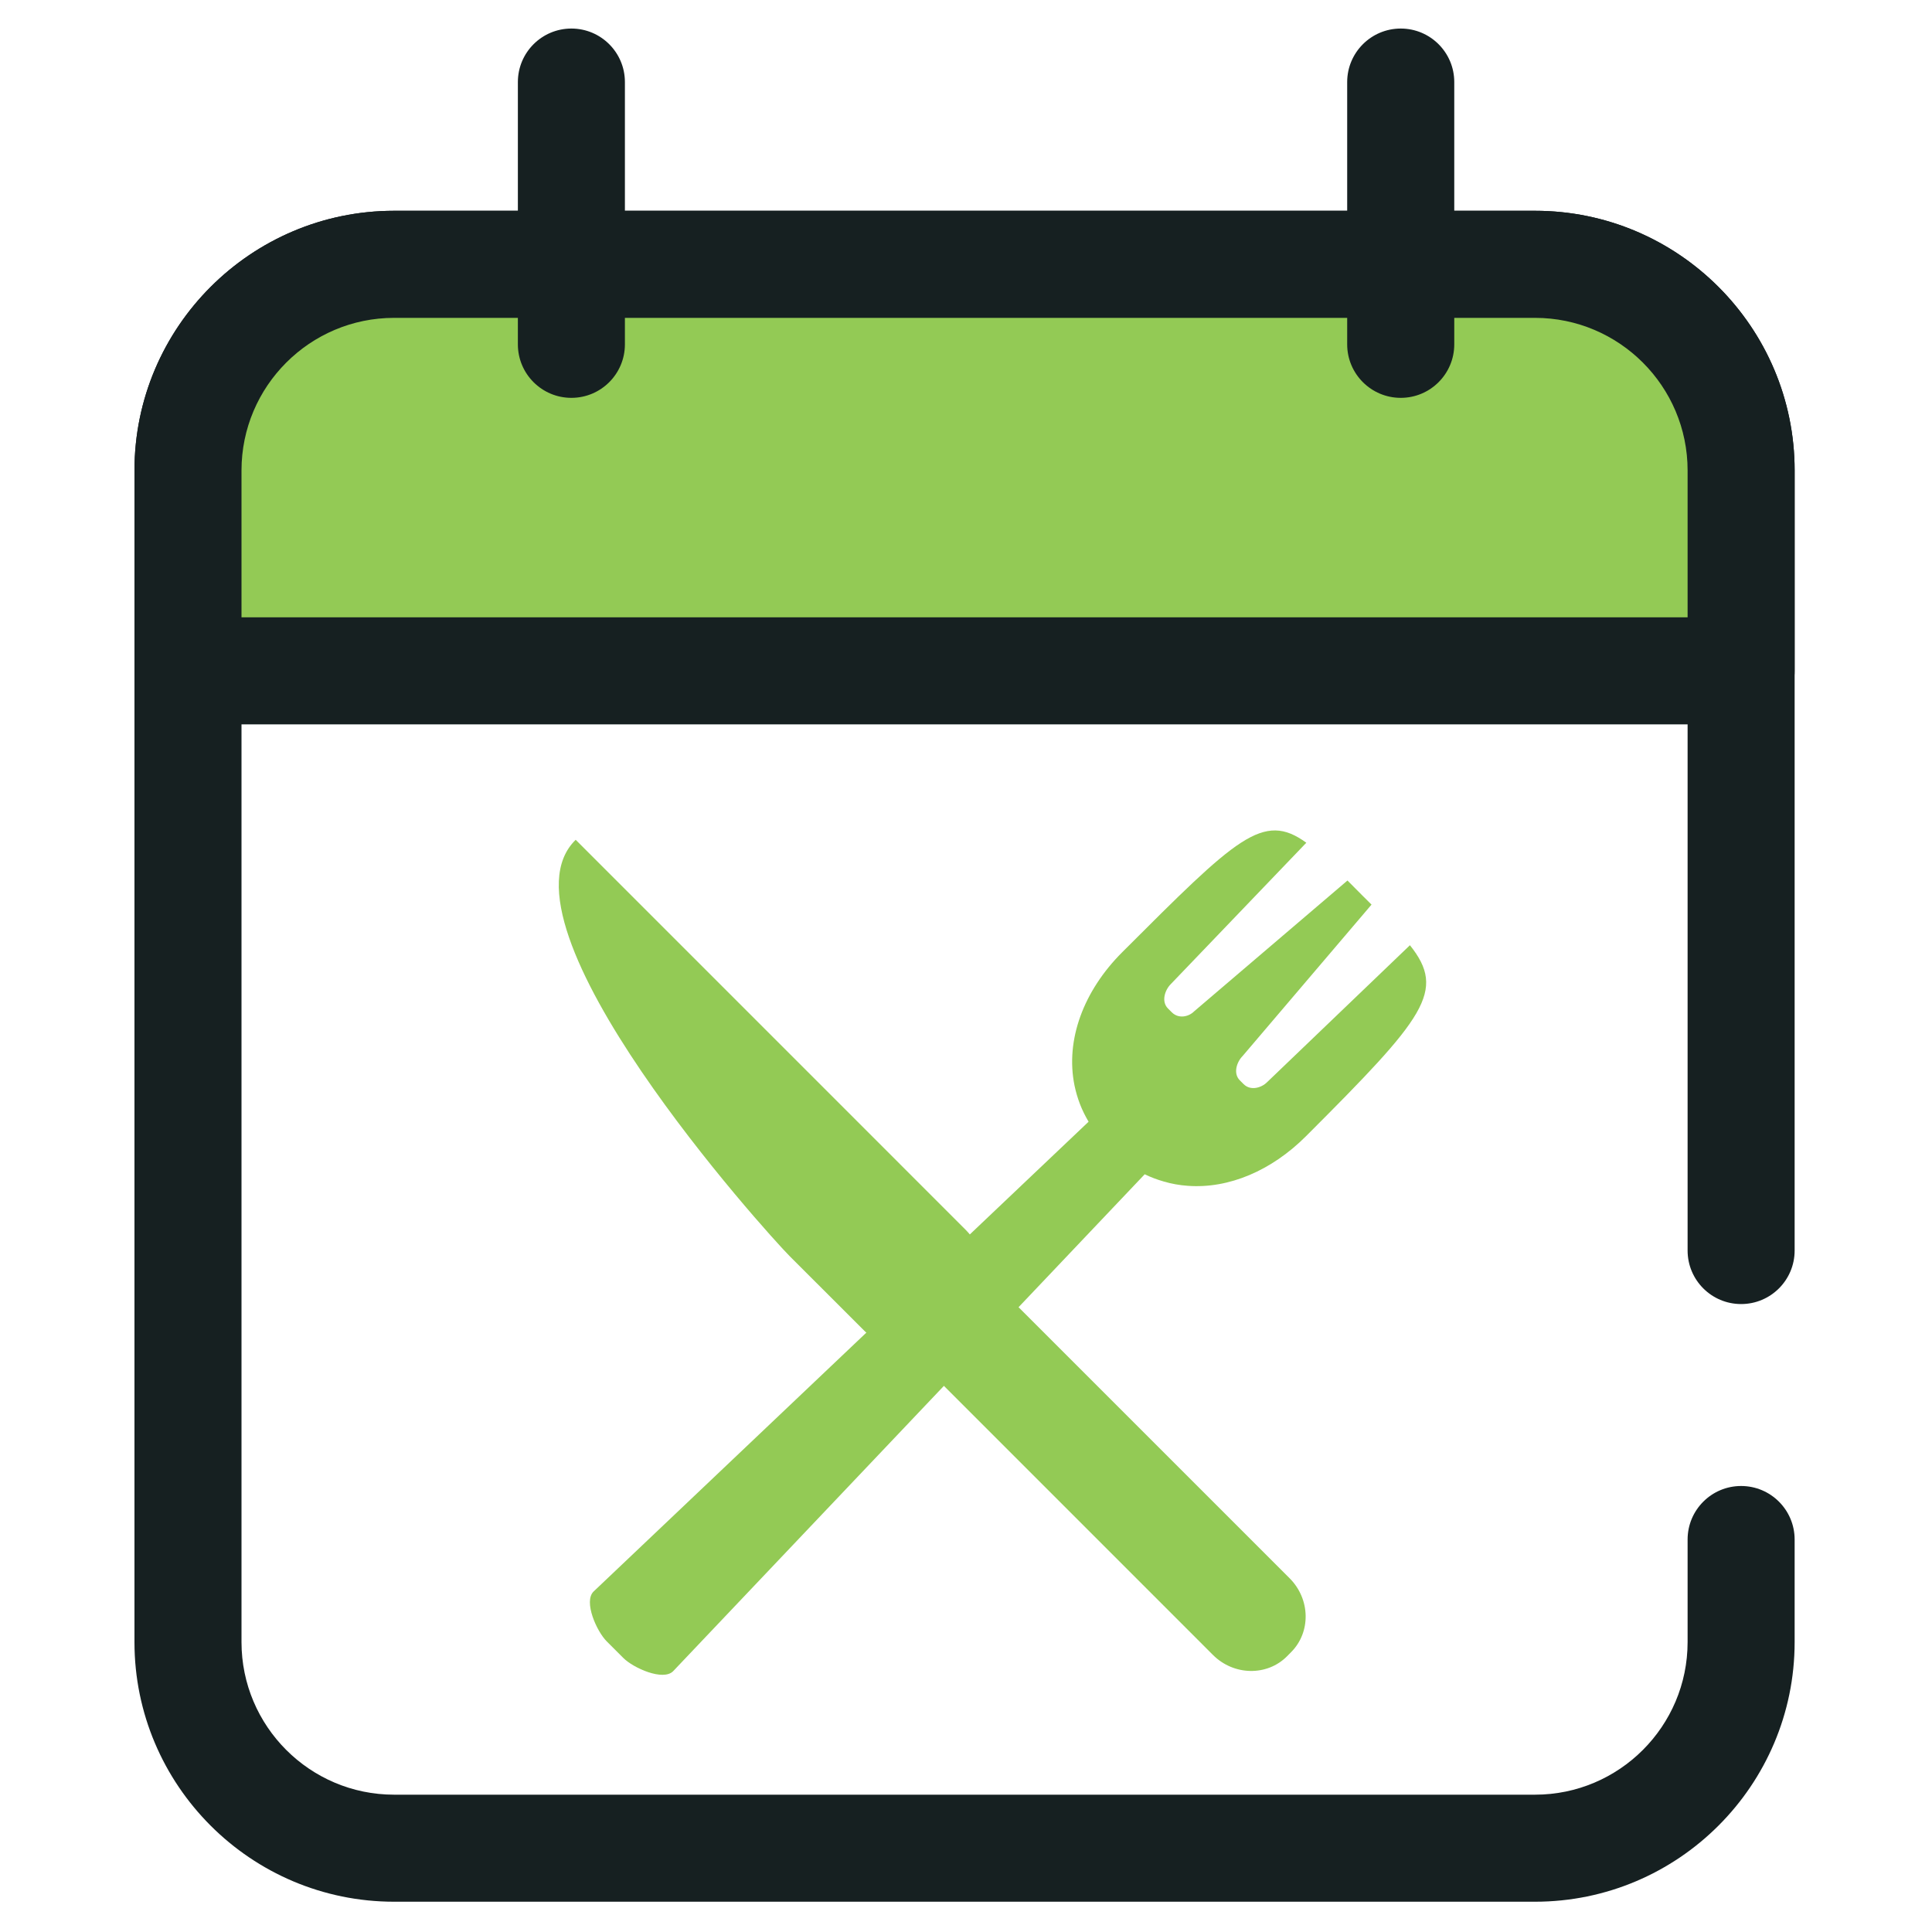 <svg version="1.2" baseProfile="tiny-ps" xmlns="http://www.w3.org/2000/svg" viewBox="0 0 400 400" width="400" height="400">
	<title>New Project</title>
	<style>
		tspan { white-space:pre }
		.shp0 { fill: #162021 } 
		.shp1 { fill: #93ca55 } 
	</style>
	<g id="Group 25">
		<g id="menu-svgrepo-com (1)">
			<g id="Group 22">
				<path id="Path 17" class="shp0" d="M317.81 393.73L81.59 393.73C51.95 393.73 27.84 369.62 27.84 339.98L27.84 97.4C27.84 67.76 51.95 43.64 81.59 43.64L317.81 43.64C347.45 43.64 371.56 67.76 371.56 97.4L371.56 258.91C371.56 265.03 366.6 269.99 360.48 269.99C354.36 269.99 349.4 265.03 349.4 258.91L349.4 97.4C349.4 79.98 335.23 65.81 317.81 65.81L81.59 65.81C64.17 65.81 50 79.98 50 97.4L50 339.98C50 357.4 64.17 371.57 81.59 371.57L317.81 371.57C335.23 371.57 349.4 357.4 349.4 339.98L349.4 318.74C349.4 312.62 354.36 307.66 360.48 307.66C366.6 307.66 371.56 312.62 371.56 318.74L371.56 339.98C371.56 369.62 347.45 393.73 317.81 393.73Z" />
			</g>
			<path id="Path 24" class="shp1" d="M360.48 138.89L360.48 97.4C360.48 73.83 341.38 54.73 317.81 54.73L81.59 54.73C58.02 54.73 38.92 73.83 38.92 97.4L38.92 138.89L360.48 138.89L360.48 138.89Z" />
			<g id="Group 24">
				<path id="Path 25" fill-rule="evenodd" class="shp0" d="M360.48 149.97L38.92 149.97C32.8 149.97 27.84 145.01 27.84 138.89L27.84 97.4C27.84 67.76 51.95 43.64 81.59 43.64L317.81 43.64C347.45 43.64 371.56 67.76 371.56 97.4L371.56 138.89C371.56 145.01 366.6 149.97 360.48 149.97ZM50 127.81L349.4 127.81L349.4 97.4C349.4 79.98 335.23 65.81 317.81 65.81L81.59 65.81C64.17 65.81 50 79.98 50 97.4C50 97.4 50 127.81 50 127.81Z" />
				<path id="Path 26" class="shp0" d="M118.3 82.37C112.18 82.37 107.22 77.41 107.22 71.29L107.22 16.99C107.22 10.87 112.18 5.91 118.3 5.91C124.42 5.91 129.38 10.87 129.38 16.99L129.38 71.29C129.38 77.41 124.42 82.37 118.3 82.37Z" />
				<path id="Path 27" class="shp0" d="M290.01 82.37C283.89 82.37 278.92 77.41 278.92 71.29L278.92 16.99C278.92 10.87 283.89 5.91 290.01 5.91C296.13 5.91 301.09 10.87 301.09 16.99L301.09 71.29C301.09 77.41 296.13 82.37 290.01 82.37Z" />
			</g>
		</g>
		<g id="fork-and-knife-svgrepo-com">
			<g id="Group 18">
				<path id="Path 11" class="shp1" d="M291.91 195.7L262.33 224.06C261.18 225.21 258.93 225.91 257.47 224.45L257.47 224.45L256.69 223.67L256.69 223.67L256.69 223.67C255.24 222.22 256.09 219.82 257.26 218.65L283.96 187.29C283.36 186.7 282.75 186.09 282.11 185.45C281 184.34 279.96 183.29 278.98 182.3L247.22 209.4C246.17 210.47 244.05 211.03 242.6 209.58L242.6 209.58L241.82 208.8L241.82 208.8L241.82 208.8C240.36 207.34 241.21 204.94 242.38 203.77L270.46 174.48C261.52 167.97 256.1 173.39 232.34 197.15C224.33 205.16 220.54 215.32 222.47 224.76C222.74 226.05 223.11 227.32 223.59 228.58C224.07 229.83 224.68 231.05 225.38 232.24L122.88 329.52C120.79 331.6 123.53 337.75 125.62 339.83L129.05 343.26C131.13 345.35 137.27 348.09 139.36 346.01L237 243.12C238.28 243.75 239.6 244.23 240.94 244.62C242.57 245.1 244.23 245.39 245.91 245.51C254.43 246.14 263.28 242.36 270.41 235.22C295.05 210.58 299.49 205.19 291.91 195.7Z" />
				<path id="Path 12" class="shp1" d="M163.53 260.11L179 275.57C180.64 277.21 182.62 278.26 184.7 278.78C184.82 276.29 186.65 274.43 187.57 273.51C188.24 272.84 189.01 272.16 189.81 271.43C190.67 270.67 191.57 269.85 192.47 268.96L193.33 268.1C194.22 267.2 195.03 266.29 195.8 265.44C196.52 264.63 197.21 263.87 197.88 263.2C198.8 262.28 200.66 260.45 203.15 260.33C202.63 258.25 201.58 256.27 199.94 254.63L119.19 173.87C101.09 191.49 158.83 255.41 163.53 260.11Z" />
				<path id="Path 13" class="shp1" d="M200.62 265.95C200 266.57 199.37 267.28 198.69 268.03C197.89 268.94 197.02 269.9 196.08 270.84L195.21 271.71C194.27 272.65 193.31 273.51 192.41 274.32C191.65 274.99 190.94 275.63 190.32 276.25C189.15 277.42 188.55 278.24 188.57 279.09C188.58 279.81 189.03 280.54 190.02 281.52L251.13 342.64C255.43 346.94 262.31 347.07 266.44 342.94L267.3 342.07C271.44 337.93 271.31 331.07 267 326.76L205.89 265.65C204.91 264.67 204.17 264.22 203.46 264.2C202.62 264.18 201.8 264.78 200.62 265.95Z" />
			</g>
		</g>
	</g>
</svg>